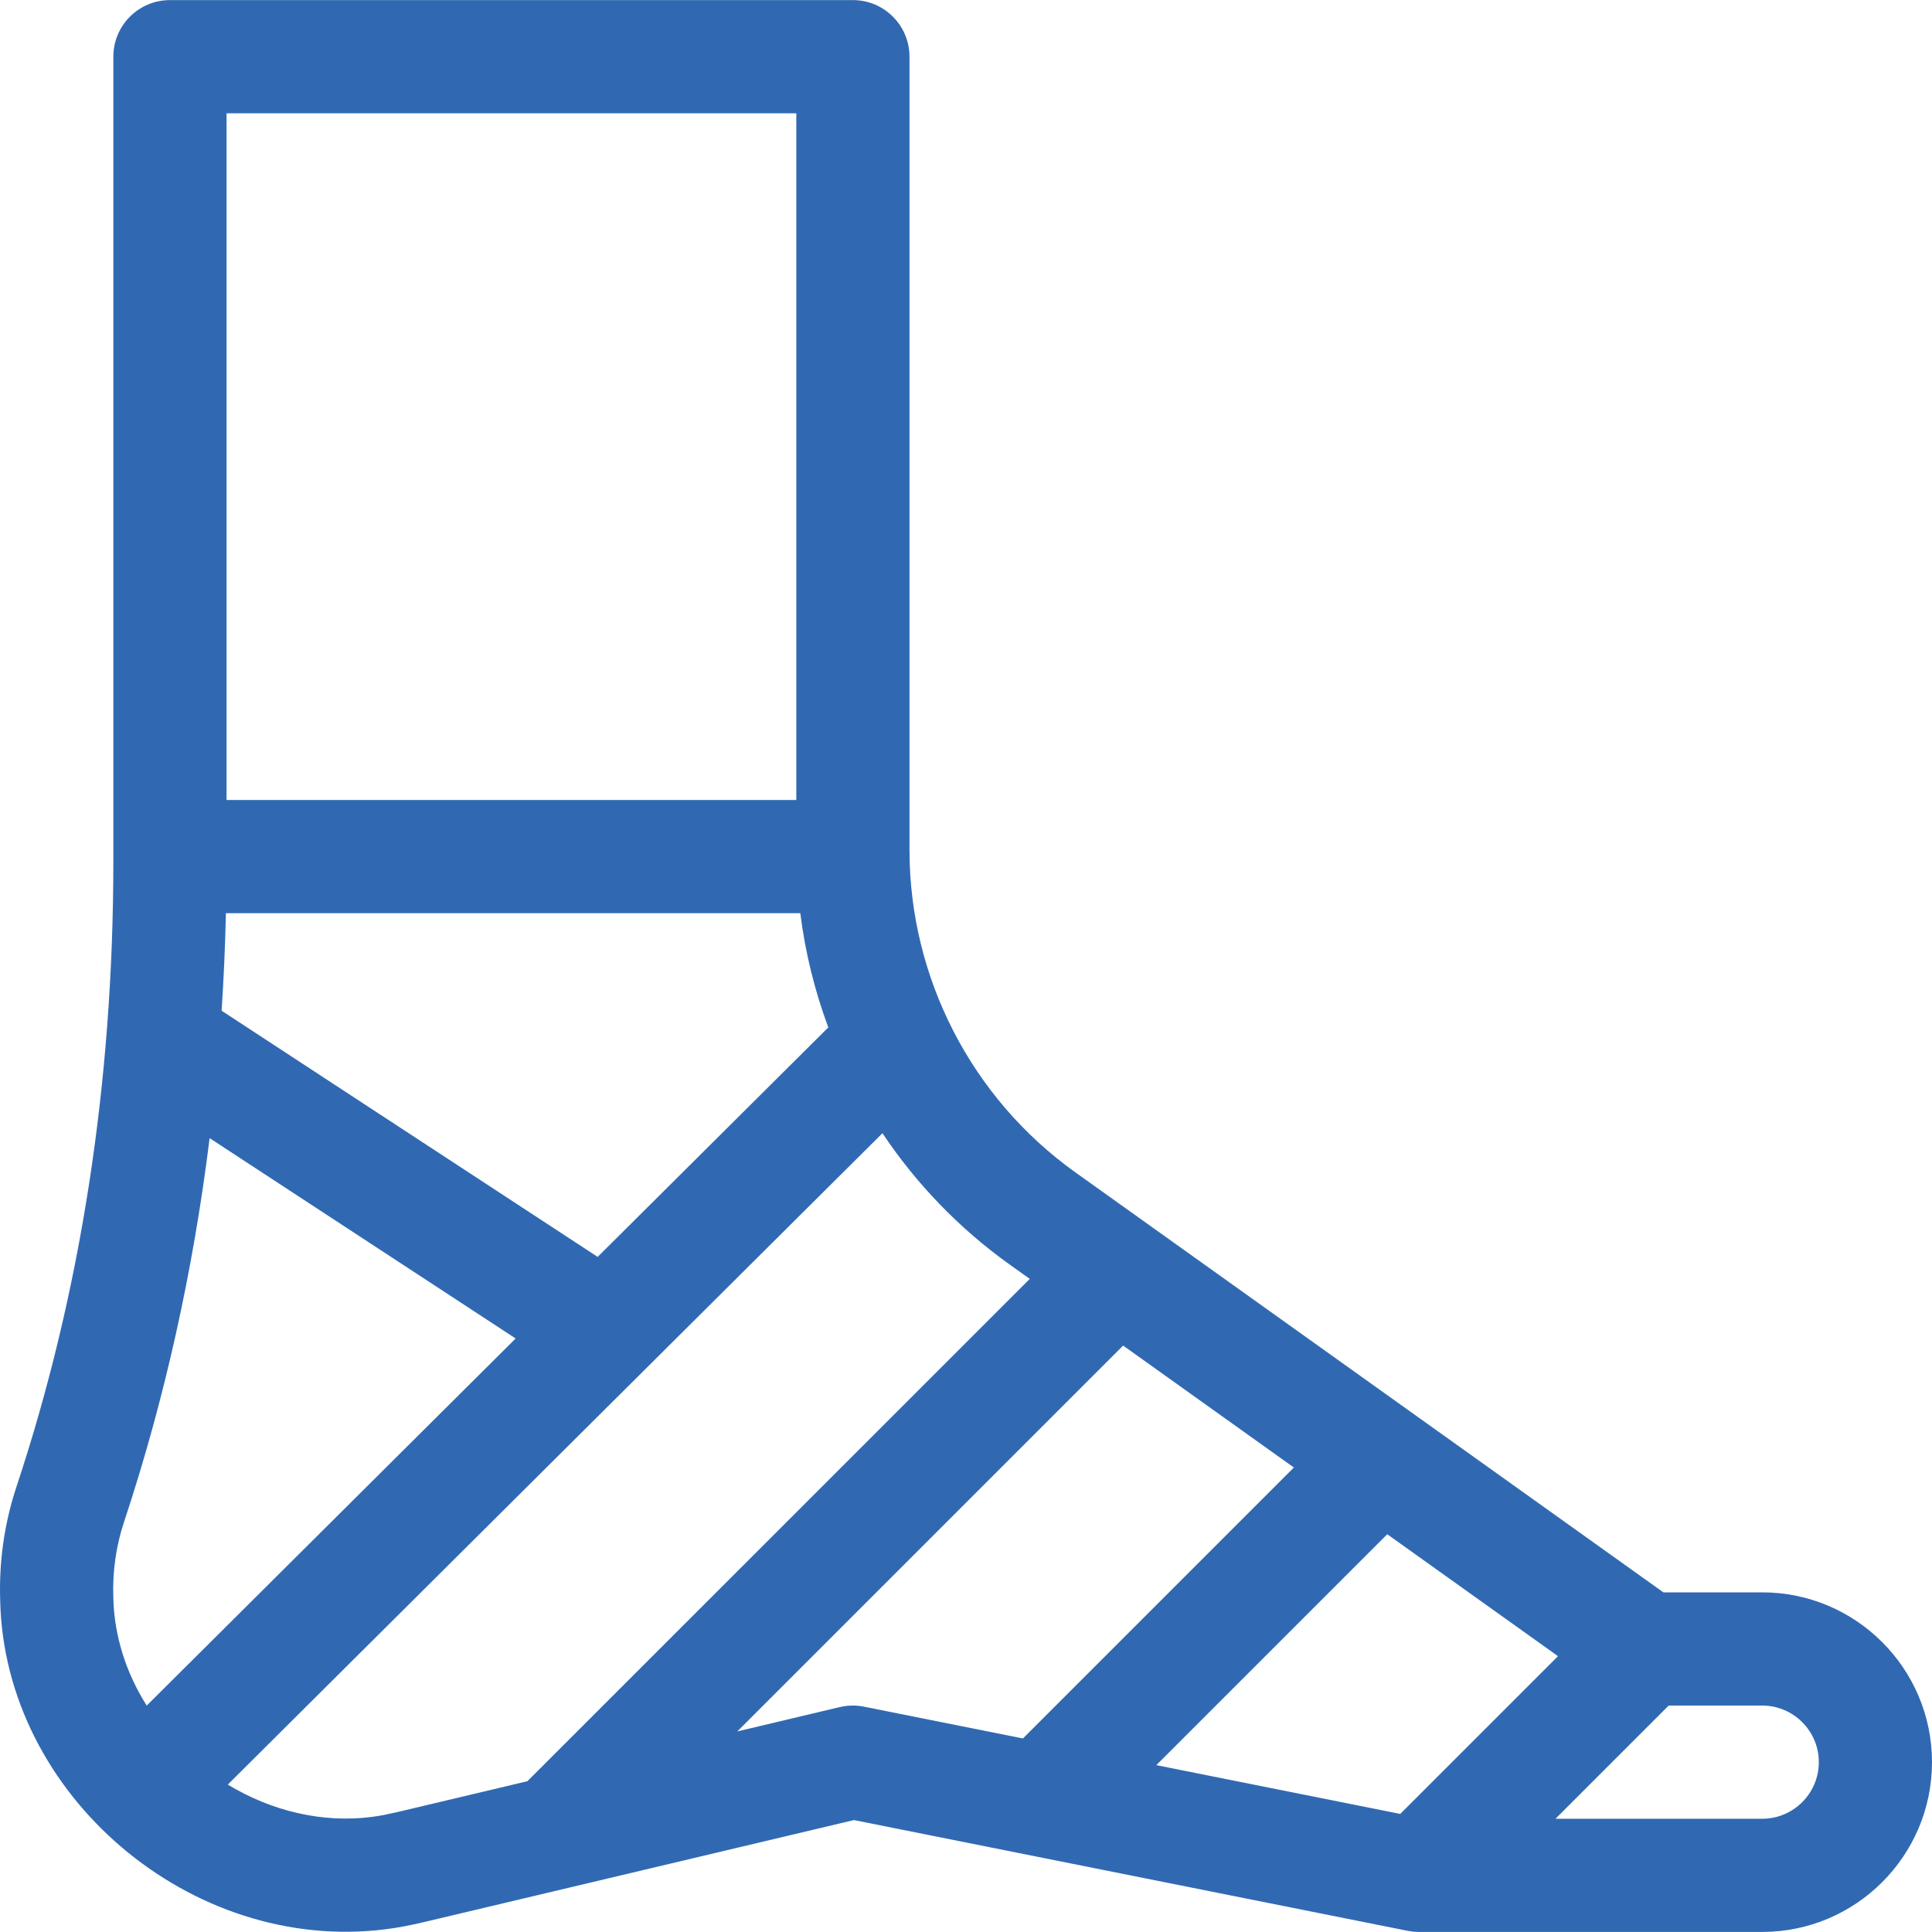 <svg width="60" height="60" viewBox="0 0 60 60" fill="none" xmlns="http://www.w3.org/2000/svg">
<path d="M11.966 59.916C12.324 59.875 12.763 59.787 13.113 59.705L26.519 56.524C28.587 56.938 41.938 59.608 43.719 59.964C43.72 59.964 43.721 59.964 43.722 59.965C43.799 59.98 43.943 59.998 44.064 59.998H54.727C57.634 59.998 60 57.633 60 54.725C60 51.818 57.634 49.452 54.727 49.452H51.658L33.397 36.409C30.171 34.105 28.245 30.362 28.245 26.397V1.761C28.245 0.79 27.458 0.003 26.487 0.003H5.278C4.307 0.003 3.52 0.79 3.52 1.761V26.743C3.52 33.612 2.51 40.144 0.517 46.155C0.137 47.295 -0.035 48.492 0.006 49.712C0.14 55.754 5.929 60.672 11.966 59.916ZM3.52 49.626C3.52 49.618 3.52 49.611 3.519 49.603C3.492 48.798 3.604 48.012 3.853 47.263C5.112 43.467 5.997 39.48 6.51 35.346L16.014 41.568L4.556 52.969C3.909 51.943 3.545 50.791 3.52 49.626ZM24.854 28.36C25.007 29.579 25.3 30.769 25.724 31.907L18.561 39.034L6.883 31.389C6.948 30.386 6.993 29.377 7.016 28.36H24.854V28.36ZM26.081 53.015L22.897 53.771L34.88 41.788L40.182 45.575L31.768 53.989L26.832 53.002C26.584 52.952 26.328 52.957 26.081 53.015ZM48.385 51.434L43.486 56.333L35.911 54.818L43.082 47.647L48.385 51.434ZM56.485 54.725C56.485 55.694 55.696 56.483 54.727 56.483H48.307L51.822 52.968H54.727C55.696 52.968 56.485 53.756 56.485 54.725ZM31.98 39.717L16.379 55.317L12.314 56.282C11.972 56.357 11.823 56.39 11.537 56.427C10.022 56.619 8.45 56.255 7.074 55.422C7.648 54.851 26.636 35.958 27.405 35.193C28.453 36.76 29.783 38.148 31.354 39.27L31.98 39.717ZM24.73 3.519V24.845H7.036V3.519H24.73Z" fill="#3069b2"/>
</svg>
